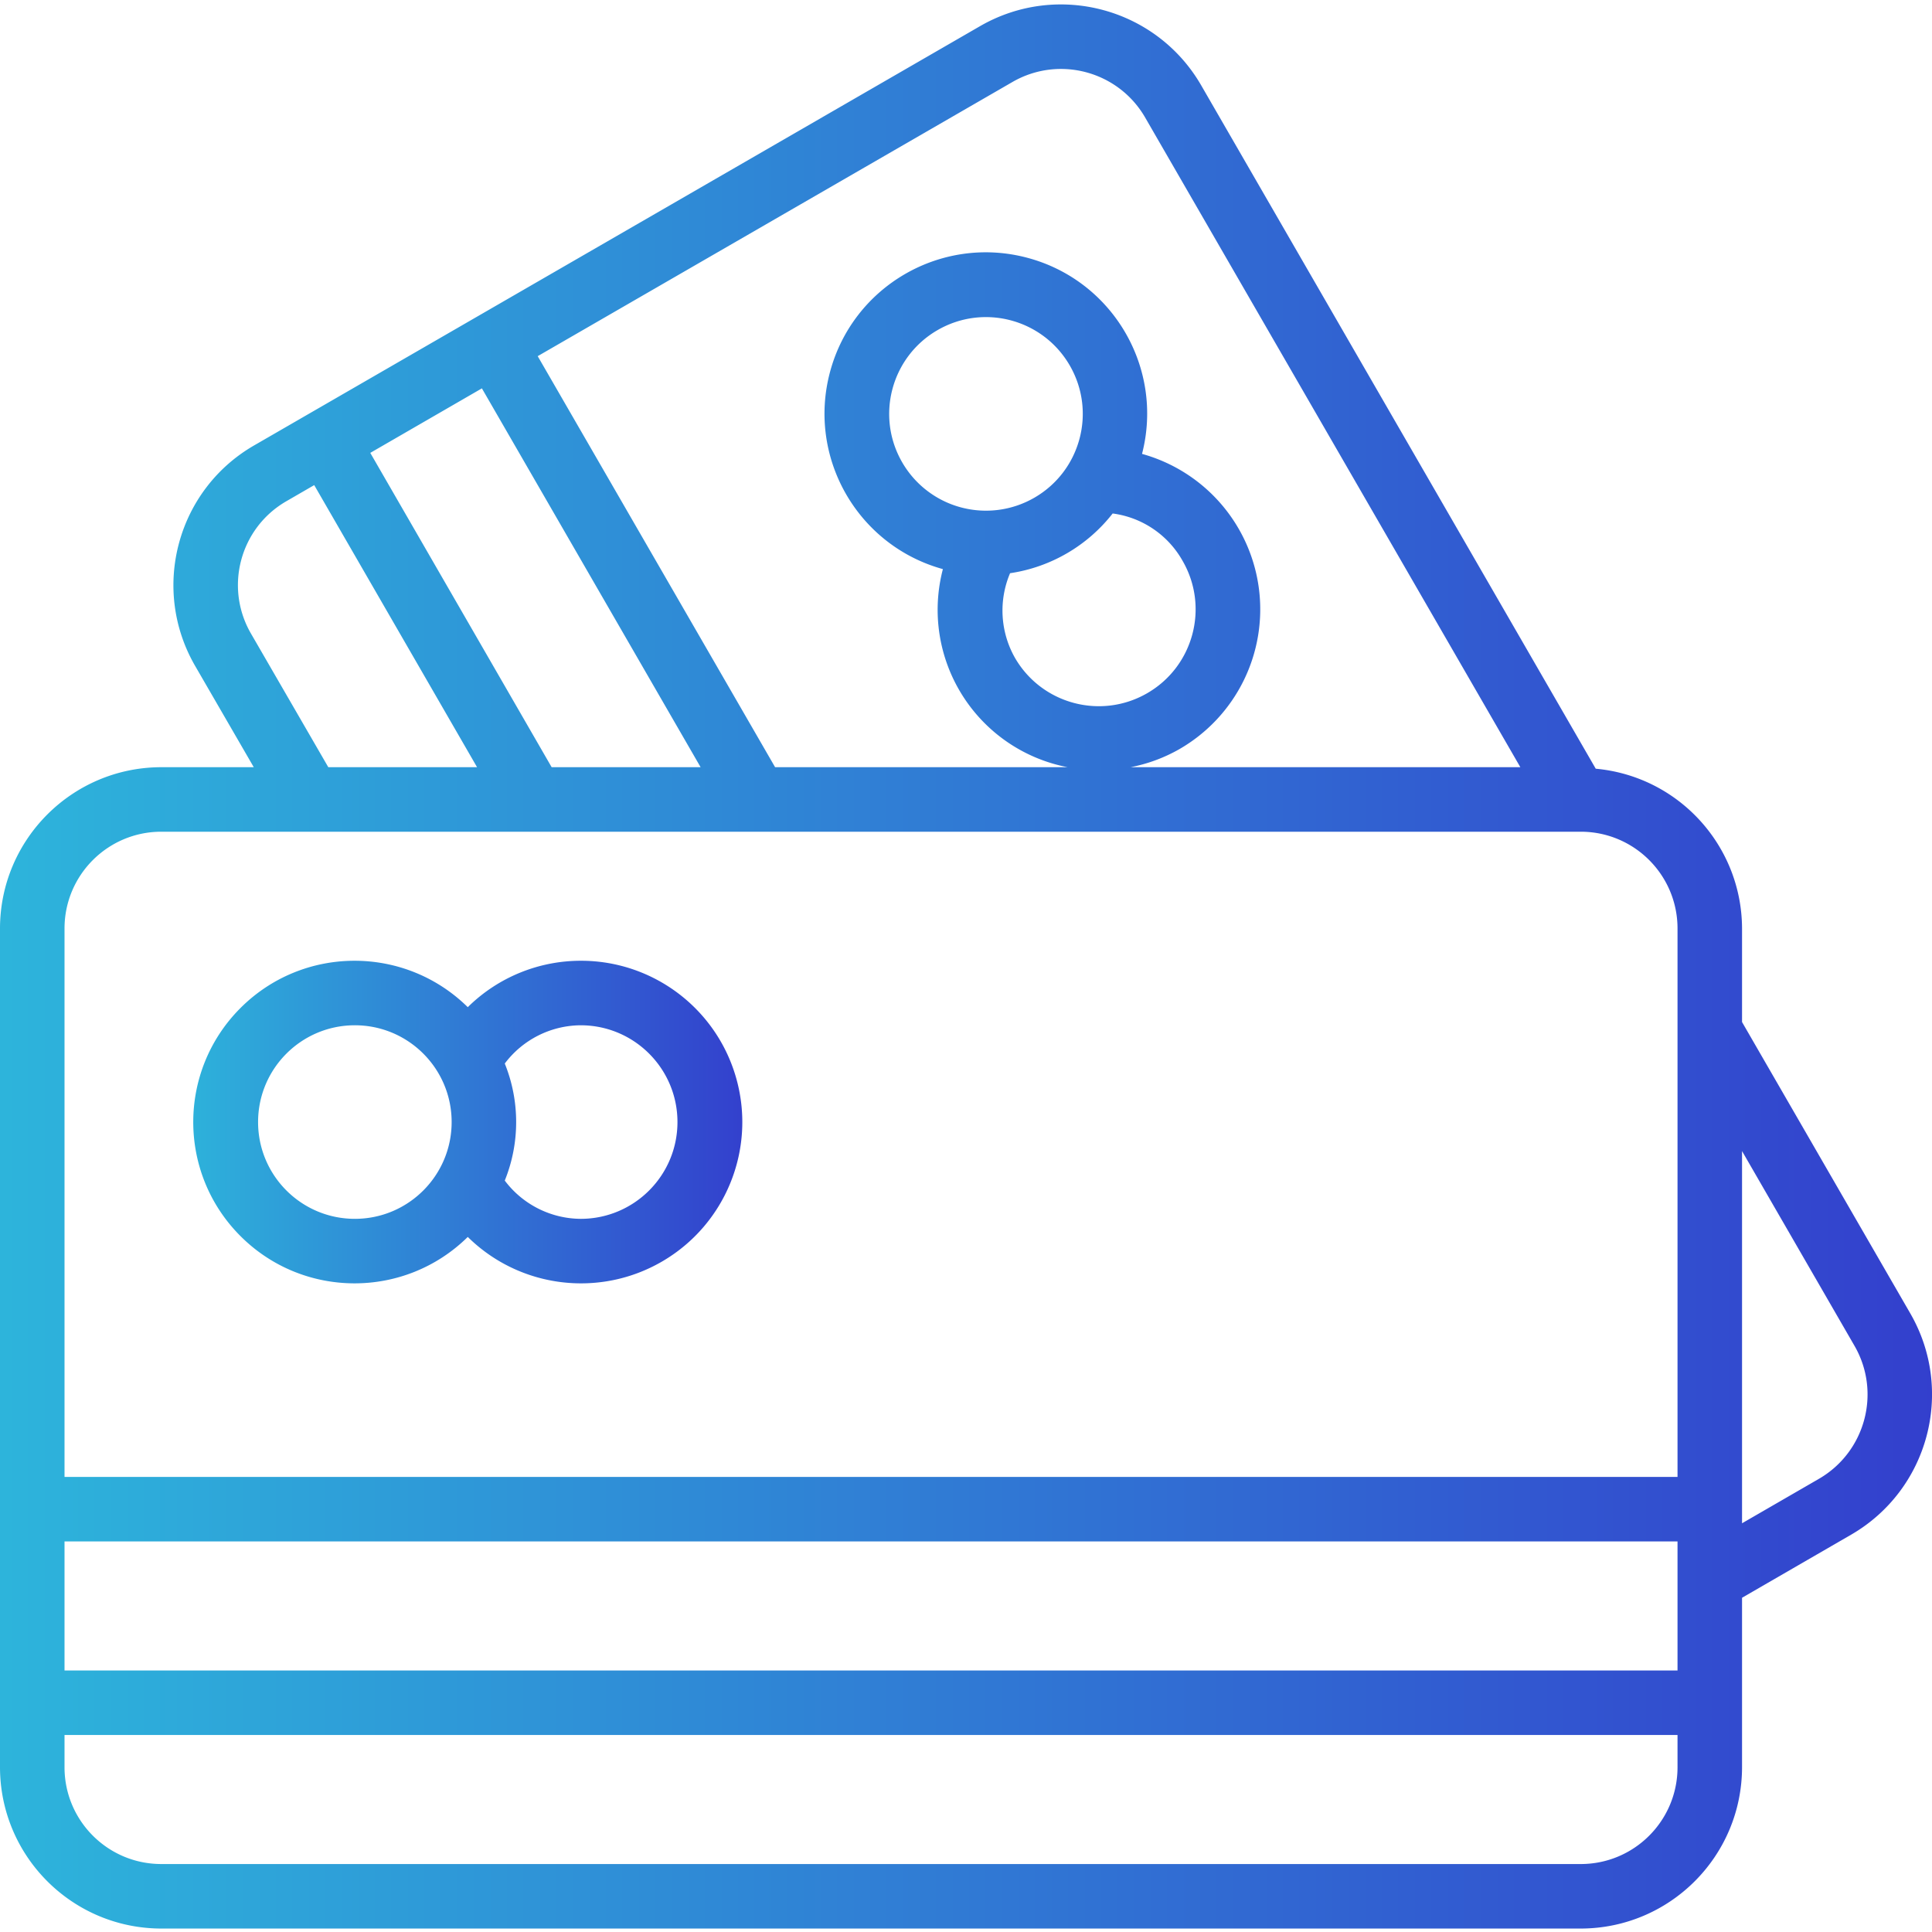 <?xml version="1.0" encoding="UTF-8"?> <svg xmlns="http://www.w3.org/2000/svg" id="Capa_1" height="479pt" viewBox="0 -1 479.107 479" width="479pt"> <path d="M144 237.2a39.883 39.883 0 0 0-28 11.51c-15.68-15.452-40.902-15.331-56.43.274-15.53 15.606-15.53 40.825 0 56.43 15.528 15.606 40.75 15.727 56.43.274 12.875 12.69 32.66 15.167 48.27 6.042 15.605-9.125 23.152-27.582 18.406-45.027-4.742-17.445-20.598-29.539-38.676-29.504zm-56 64c-13.254 0-24-10.747-24-24 0-13.255 10.746-24 24-24s24 10.745 24 24c0 13.253-10.746 24-24 24zm56 0a23.737 23.737 0 0 1-18.824-9.49 38.695 38.695 0 0 0 0-29.023A23.749 23.749 0 0 1 144 253.2c13.254 0 24 10.746 24 24s-10.746 24-24 24zm0 0"></path> <path d="M473.809 324.8L432 252.399V229.2c-.066-20.586-15.777-37.746-36.281-39.625L297.8 19.977C286.68.914 262.26-5.602 243.12 5.383l-180.066 104c-19.149 11.023-25.73 35.488-14.703 54.633l14.578 25.183H40c-22.082.028-39.973 17.918-40 40v208c.027 22.082 17.918 39.973 40 40h352c22.082-.027 39.973-17.918 40-40v-42.031l27.129-15.688c19.082-11.101 25.637-35.515 14.68-54.68zM251.129 19.247c11.48-6.59 26.129-2.68 32.8 8.754l93.094 161.2h-96.671c4.27-.821 8.37-2.34 12.144-4.497a40.006 40.006 0 0 0 19.707-39.687 40.007 40.007 0 0 0-28.996-33.512c5.492-21.305-7.258-43.047-28.531-48.656-21.274-5.614-43.086 7.007-48.82 28.25-5.735 21.238 6.761 43.125 27.968 48.98a39.738 39.738 0 0 0 4.813 31.27 39.747 39.747 0 0 0 26.117 17.851h-72.54l-58.87-101.93zm-27.418 94.32c-6.613-11.48-2.672-26.152 8.809-32.77 11.476-6.62 26.148-2.683 32.773 8.794 6.625 11.476 2.695 26.148-8.781 32.777a23.983 23.983 0 0 1-18.223 2.399 23.995 23.995 0 0 1-14.578-11.2zm26.77 27.528a39.69 39.69 0 0 0 25.44-14.813 23.409 23.409 0 0 1 17.36 11.774c6.625 11.488 2.688 26.172-8.8 32.8-11.489 6.63-26.172 2.688-32.801-8.8a23.763 23.763 0 0 1-1.2-20.961zM136.8 189.199l-44.977-77.945 27.68-16 54.238 93.945zm-74.594-33.191c-6.605-11.477-2.668-26.14 8.8-32.762l6.915-4 40.383 69.953h-36.89zM416 437.199c0 13.254-10.746 24-24 24H40c-13.254 0-24-10.746-24-24v-8h400zm0-24H16v-32h400zm0-48H16v-136c0-13.254 10.746-24 24-24h352c13.254 0 24 10.746 24 24zm35.121.442L432 376.695v-92.297l27.938 48.38c6.582 11.515 2.644 26.183-8.817 32.863zm0 0"></path> <defs> <linearGradient id="Gradient1"> <stop class="stop1" offset="0%"></stop> <stop class="stop2" offset="100%"></stop> </linearGradient> </defs> <style>#Capa_1{fill:url(#Gradient1)}.stop1{stop-color:#2db4db}.stop2{stop-color:#333ecd}</style> </svg> 